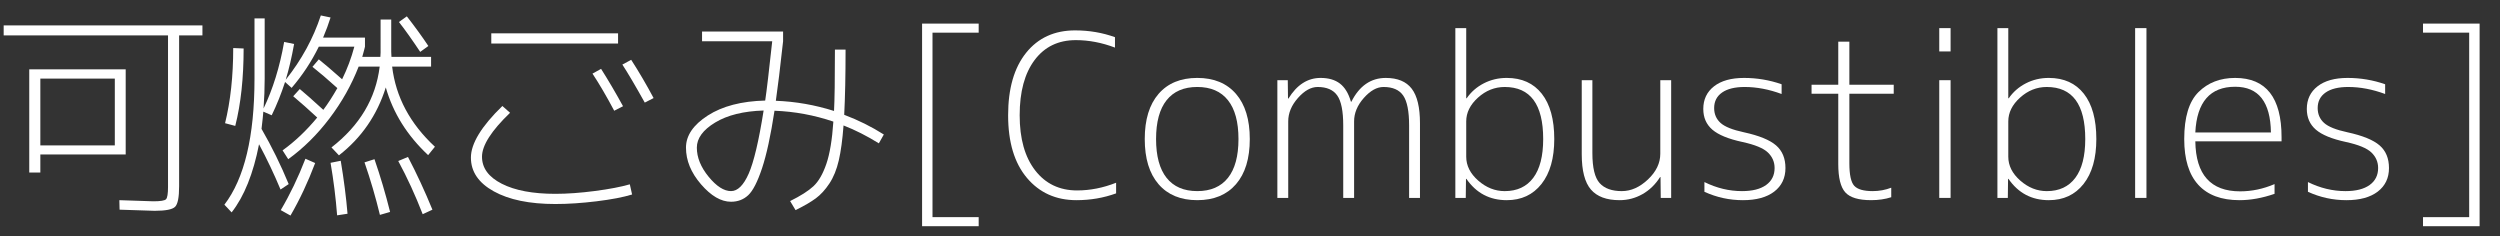 <?xml version="1.0" encoding="UTF-8" standalone="no"?>
<!-- Created with Inkscape (http://www.inkscape.org/) -->

<svg
   xmlns:dc="http://purl.org/dc/elements/1.1/"
   xmlns:cc="http://creativecommons.org/ns#"
   xmlns:rdf="http://www.w3.org/1999/02/22-rdf-syntax-ns#"
   xmlns:svg="http://www.w3.org/2000/svg"
   xmlns="http://www.w3.org/2000/svg"
   xmlns:sodipodi="http://sodipodi.sourceforge.net/DTD/sodipodi-0.dtd"
   xmlns:inkscape="http://www.inkscape.org/namespaces/inkscape"
   width="254"
   height="24"
   id="svg2"
   version="1.1"
   docname="New document 1"
   inkscape:version="0.48.4 r9939"
   sodipodi:docname="Combustibles_mozi.svg">
  <rect width="100%" height="100%" fill="#333333" stroke="none"/>
  <defs
     id="defs3840" />
  <sodipodi:namedview
     pagecolor="#ffffff"
     bordercolor="#666666"
     borderopacity="1"
     objecttolerance="10"
     gridtolerance="10"
     guidetolerance="10"
     inkscape:pageopacity="0"
     inkscape:pageshadow="2"
     inkscape:window-width="1003"
     inkscape:window-height="557"
     id="namedview3838"
     showgrid="false"
     inkscape:zoom="2.5371828"
     inkscape:cx="133.78417"
     inkscape:cy="-14.273581"
     inkscape:window-x="185"
     inkscape:window-y="58"
     inkscape:window-maximized="0"
     inkscape:current-layer="layer1" />
  <g
     label="Layer 1"
     groupmode="layer"
     id="layer1"
     transform="translate(-2.613,-1.058)"
     style="fill:#ffffff;fill-opacity:1">
    <g
       transform="matrix(0.575,0,0,0.575,-8.282,-8.621)"
       style="font-size:40px;font-style:normal;font-weight:normal;line-height:125%;letter-spacing:0px;word-spacing:0px;fill:#ffffff;stroke:none;font-family:Sans"
       id="flowRoot2985">
      <path
         d="m 26.076,44.122 0,3.199 -1.959,0 0,-18.24 17.04,0 0,15.04 z m 0,-1.6 13.16,0 0,-11.801 -13.16,0 z m 22.56,7.319 0,-26.759 -29.039,0 0,-1.76 35.12,0 0,1.76 -4.12,0 0,26.68 c -3.3e-5,1.947 -0.24,3.153 -0.72,3.62 -0.48,0.467 -1.68,0.7 -3.6,0.7 -0.533,-3e-6 -2.6,-0.067 -6.2,-0.2 l -0.04,-1.68 c 3.547,0.133 5.546,0.2 6,0.2 1.254,0 2.001,-0.12 2.241,-0.36 0.24,-0.24 0.359,-0.974 0.359,-2.201 z"
         style="fill:#ffffff;font-family:'M+ 1c light';-inkscape-font-specification:'M+ 1c light'"
         id="path3006" />
      <path
         d="m 58.716,38.602 c 0.96,-3.894 1.44,-8.321 1.44,-13.28 l 1.84,0.079 c -5e-6,5.227 -0.493,9.787 -1.479,13.68 z m 27.48,-18.32 1.88,0 0,5.72 c -3.1e-5,0.08 0.006,0.226 0.02,0.439 0.013,0.213 0.019,0.36 0.02,0.441 l 7.001,0 0,1.72 -6.88,0 c 0.64,5.36 3.16,10.079 7.56,14.159 l -1.2,1.481 c -3.707,-3.467 -6.2,-7.454 -7.48,-11.96 -1.546,4.907 -4.306,8.907 -8.28,12.001 l -1.32,-1.4 c 4.987,-3.867 7.827,-8.627 8.519,-14.28 l -3.719,0 c -1.253,3.226 -2.967,6.272 -5.14,9.139 -2.173,2.867 -4.607,5.274 -7.3,7.22 l -1,-1.56 c 2.16,-1.547 4.2,-3.481 6.121,-5.801 -1.493,-1.387 -2.907,-2.64 -4.241,-3.76 l 1.16,-1.279 c 0.907,0.746 2.294,1.973 4.16,3.679 0.8,-1.066 1.627,-2.346 2.48,-3.839 -1.654,-1.493 -3.121,-2.747 -4.401,-3.761 l 1.121,-1.32 c 0.88,0.693 2.253,1.867 4.12,3.521 0.907,-1.84 1.626,-3.76 2.159,-5.76 l -6.279,0 c -1.28,2.613 -2.88,5.04 -4.8,7.28 l -1.161,-1.04 c -0.667,2.053 -1.453,4.013 -2.36,5.88 l -1.479,-0.641 c -0.054,0.693 -0.16,1.707 -0.32,3.041 1.813,3.146 3.413,6.399 4.8,9.76 l -1.44,0.961 c -1.147,-2.747 -2.413,-5.414 -3.8,-8 -1.013,5.2 -2.627,9.213 -4.84,12.04 L 58.597,53.001 c 3.547,-4.64 5.32,-12.067 5.32,-22.28 l 0,-10.64 1.799,0 0,10.64 c -8e-6,1.654 -0.066,3.414 -0.199,5.281 1.653,-3.44 2.866,-7.36 3.639,-11.76 l 1.76,0.36 c -0.426,2.373 -0.92,4.48 -1.479,6.32 2.799,-3.52 4.866,-7.306 6.2,-11.36 l 1.72,0.36 c -0.347,1.12 -0.787,2.306 -1.321,3.56 l 7.401,0 0,1.6 c -0.027,0.133 -0.074,0.32 -0.14,0.56 -0.067,0.24 -0.127,0.46 -0.18,0.66 -0.053,0.2 -0.107,0.393 -0.161,0.58 l 3.201,0 c -2.9e-5,-0.081 0.007,-0.207 0.02,-0.381 0.013,-0.173 0.02,-0.3 0.02,-0.38 z m 3.24,0.439 1.4,-1 c 1.493,1.92 2.76,3.667 3.8,5.24 l -1.44,1.04 C 91.703,23.762 90.45,22.001 89.437,20.721 z M 68.556,53.961 c 1.627,-2.747 3.08,-5.773 4.36,-9.08 l 1.72,0.76 c -1.28,3.386 -2.734,6.479 -4.36,9.28 z m 9.96,0.92 c -0.24,-3.093 -0.627,-6.187 -1.16,-9.28 l 1.799,-0.36 c 0.561,3.36 0.961,6.48 1.2,9.36 z m 7.56,-0.079 c -0.746,-3.093 -1.653,-6.187 -2.72,-9.281 l 1.76,-0.559 c 1.04,3.013 1.96,6.119 2.76,9.32 z m 7.56,-0.121 c -1.306,-3.359 -2.746,-6.493 -4.32,-9.399 l 1.72,-0.72 c 1.547,2.96 2.987,6.066 4.32,9.32 z"
         style="fill:#ffffff;font-family:'M+ 1c light';-inkscape-font-specification:'M+ 1c light'"
         id="path3008" />
      <path
         d="m 123.636,29.841 1.521,-0.84 c 1.253,1.973 2.546,4.174 3.879,6.6 l -1.56,0.8 c -1.36,-2.559 -2.64,-4.746 -3.84,-6.56 z m 5.281,-1.599 1.56,-0.84 c 1.36,2.106 2.68,4.359 3.96,6.759 l -1.56,0.801 c -1.681,-3.013 -3.001,-5.253 -3.96,-6.72 z m -23.16,-3.721 0,-1.799 22.4,0 0,1.799 z m 24.88,26.68 c -1.573,0.48 -3.666,0.88 -6.28,1.201 -2.614,0.32 -5.041,0.48 -7.281,0.48 -4.56,-2e-6 -8.186,-0.747 -10.88,-2.24 -2.693,-1.493 -4.04,-3.48 -4.04,-5.96 0,-2.48 1.853,-5.52 5.56,-9.12 l 1.36,1.2 c -3.306,3.174 -4.96,5.761 -4.96,7.761 -10e-6,2 1.167,3.593 3.5,4.78 2.333,1.187 5.486,1.78 9.459,1.78 2.107,10e-7 4.434,-0.167 6.981,-0.5 2.547,-0.333 4.607,-0.727 6.18,-1.18 z"
         style="fill:#ffffff;font-family:'M+ 1c light';-inkscape-font-specification:'M+ 1c light'"
         id="path3010" />
      <path
         d="m 148.116,52.481 c -1.759,-10e-7 -3.526,-1.027 -5.299,-3.08 -1.773,-2.053 -2.66,-4.213 -2.66,-6.479 0,-2.134 1.287,-4.027 3.86,-5.681 2.573,-1.653 5.953,-2.533 10.139,-2.64 0.267,-1.787 0.68,-5.28 1.24,-10.48 l -12.4,0 0,-1.72 14.32,0 0,1.72 c -0.507,4.64 -0.934,8.146 -1.281,10.52 3.494,0.133 6.921,0.732 10.281,1.799 0.107,-1.947 0.16,-5.56 0.16,-10.84 l 1.88,0 c -3e-5,4.56 -0.08,8.4 -0.24,11.52 2.48,0.933 4.814,2.094 7.001,3.48 l -0.88,1.56 c -2.107,-1.307 -4.187,-2.36 -6.24,-3.16 -0.186,2.507 -0.466,4.566 -0.84,6.18 -0.374,1.613 -0.927,2.973 -1.66,4.08 -0.733,1.107 -1.533,1.98 -2.4,2.62 -0.867,0.64 -2.06,1.333 -3.58,2.079 l -0.959,-1.599 c 1.84,-0.907 3.213,-1.78 4.12,-2.62 0.907,-0.84 1.666,-2.154 2.28,-3.94 0.613,-1.787 1.027,-4.28 1.241,-7.48 -3.387,-1.147 -6.854,-1.787 -10.4,-1.92 -0.667,4.373 -1.4,7.76 -2.2,10.161 -0.8,2.4 -1.613,3.987 -2.44,4.76 -0.827,0.773 -1.84,1.16 -3.041,1.16 z m 5.761,-16.119 c -3.547,0.107 -6.4,0.813 -8.56,2.12 -2.16,1.307 -3.24,2.787 -3.24,4.44 0,1.733 0.693,3.446 2.08,5.139 1.387,1.694 2.707,2.54 3.96,2.54 1.173,1e-6 2.214,-1.027 3.12,-3.08 0.907,-2.053 1.787,-5.773 2.64,-11.16 z"
         style="fill:#ffffff;font-family:'M+ 1c light';-inkscape-font-specification:'M+ 1c light'"
         id="path3012" />
      <path
         d="m 183.716,22.601 0,32.6 8.16,0 0,1.6 -10,0 0,-35.8 10,0 0,1.599 z"
         style="fill:#ffffff;font-family:'M+ 1c light';-inkscape-font-specification:'M+ 1c light'"
         id="path3014" />
      <path
         d="m 209.279,50.482 c 2.293,2e-6 4.587,-0.453 6.88,-1.36 l 0,1.88 c -2.213,0.8 -4.546,1.2 -7,1.2 -3.626,0 -6.546,-1.313 -8.76,-3.94 -2.214,-2.627 -3.32,-6.313 -3.32,-11.06 -1e-5,-4.72 1.06,-8.4 3.18,-11.04 2.12,-2.64 5.006,-3.96 8.66,-3.96 2.48,3e-5 4.827,0.4 7.041,1.2 l 0,1.84 c -2.32,-0.88 -4.627,-1.32 -6.92,-1.32 -3.093,2.8e-5 -5.52,1.173 -7.28,3.52 -1.76,2.347 -2.64,5.6 -2.64,9.76 0,4.133 0.913,7.38 2.74,9.74 1.827,2.36 4.3,3.54 7.42,3.54 z"
         style="fill:#ffffff;font-family:'M+ 1c light';-inkscape-font-specification:'M+ 1c light'"
         id="path3016" />
      <path
         d="m 223.66,33.421 c 1.627,-1.88 3.907,-2.82 6.84,-2.82 2.933,2.1e-5 5.213,0.94 6.84,2.82 1.626,1.88 2.44,4.54 2.44,7.98 -2e-5,3.44 -0.813,6.1 -2.44,7.98 -1.626,1.88 -3.906,2.82 -6.84,2.82 -2.933,0 -5.213,-0.94 -6.84,-2.82 -1.627,-1.88 -2.44,-4.54 -2.44,-7.98 0,-3.44 0.813,-6.1 2.44,-7.98 z m 1.42,14.84 c 1.24,1.56 3.047,2.34 5.421,2.34 2.373,1e-6 4.18,-0.78 5.42,-2.34 1.24,-1.56 1.86,-3.847 1.86,-6.86 -2e-5,-3.013 -0.62,-5.3 -1.86,-6.86 -1.24,-1.56 -3.046,-2.34 -5.42,-2.34 -2.373,2e-5 -4.18,0.78 -5.421,2.34 -1.24,1.56 -1.86,3.847 -1.86,6.86 0,3.013 0.62,5.3 1.86,6.86 z"
         style="fill:#ffffff;font-family:'M+ 1c light';-inkscape-font-specification:'M+ 1c light'"
         id="path3018" />
      <path
         d="m 263.411,32.202 c -1.174,2e-5 -2.334,0.647 -3.48,1.94 -1.147,1.293 -1.72,2.673 -1.72,4.139 l 0,13.521 -1.92,0 0,-12.8 c -1e-5,-2.533 -0.353,-4.3 -1.06,-5.3 -0.706,-1 -1.86,-1.5 -3.459,-1.5 -1.174,2e-5 -2.334,0.647 -3.48,1.94 -1.147,1.293 -1.72,2.673 -1.72,4.139 l 0,13.521 -1.92,0 0,-20.8 1.84,0 0.04,3.24 0.081,0 c 1.493,-2.427 3.387,-3.64 5.68,-3.64 1.413,2.1e-5 2.552,0.333 3.419,1 0.867,0.667 1.514,1.733 1.941,3.201 l 0.079,0 c 1.414,-2.8 3.44,-4.2 6.08,-4.2 2.08,2.1e-5 3.607,0.633 4.58,1.9 0.973,1.267 1.46,3.3 1.46,6.1 l 0,13.199 -1.92,0 0,-12.8 c -3e-5,-2.506 -0.347,-4.266 -1.04,-5.28 -0.693,-1.013 -1.853,-1.52 -3.48,-1.52 z"
         style="fill:#ffffff;font-family:'M+ 1c light';-inkscape-font-specification:'M+ 1c light'"
         id="path3020" />
      <path
         d="m 278.022,21.802 0,12.4 0.079,0 c 0.773,-1.12 1.78,-2 3.02,-2.64 1.24,-0.64 2.594,-0.96 4.06,-0.96 2.667,2.1e-5 4.733,0.933 6.2,2.8 1.466,1.866 2.2,4.533 2.2,8 -2e-5,3.387 -0.753,6.034 -2.26,7.941 -1.506,1.907 -3.553,2.86 -6.14,2.86 -3.014,0 -5.387,-1.254 -7.12,-3.761 l -0.079,0 -0.04,3.361 -1.84,0 0,-30 z m 13.6,19.6 c -2e-5,-6.133 -2.267,-9.199 -6.801,-9.199 -1.76,2e-5 -3.334,0.627 -4.72,1.88 -1.386,1.253 -2.079,2.653 -2.079,4.199 l 0,6.24 c -10e-6,1.574 0.707,2.981 2.12,4.221 1.413,1.24 2.973,1.86 4.68,1.86 2.187,1e-6 3.867,-0.78 5.04,-2.34 1.173,-1.56 1.76,-3.847 1.76,-6.86 z"
         style="fill:#ffffff;font-family:'M+ 1c light';-inkscape-font-specification:'M+ 1c light'"
         id="path3022" />
      <path
         d="m 312.316,31.002 1.919,0 0,20.8 -1.84,0 -0.04,-3.68 -0.079,0 c -0.827,1.307 -1.867,2.314 -3.12,3.021 -1.253,0.707 -2.6,1.06 -4.041,1.06 -2.293,0 -3.98,-0.627 -5.06,-1.88 -1.08,-1.254 -1.62,-3.334 -1.62,-6.24 l 0,-13.08 1.88,0 0,12.88 c -10e-6,2.586 0.427,4.353 1.28,5.3 0.853,0.947 2.16,1.42 3.92,1.42 1.627,1e-6 3.167,-0.687 4.62,-2.06 1.453,-1.373 2.18,-2.887 2.18,-4.54 z"
         style="fill:#ffffff;font-family:'M+ 1c light';-inkscape-font-specification:'M+ 1c light'"
         id="path3024" />
      <path
         d="m 327.231,32.202 c -1.733,2e-5 -3.067,0.327 -4,0.98 -0.933,0.653 -1.4,1.566 -1.4,2.74 0,1.067 0.373,1.94 1.12,2.62 0.747,0.68 2.12,1.233 4.12,1.66 2.693,0.587 4.593,1.36 5.699,2.32 1.107,0.96 1.66,2.294 1.66,4.001 -2e-5,1.759 -0.66,3.146 -1.98,4.16 -1.32,1.014 -3.167,1.52 -5.54,1.52 -2.373,0 -4.64,-0.494 -6.8,-1.481 l 0,-1.72 c 2.16,1.067 4.373,1.6 6.641,1.6 1.84,1e-6 3.26,-0.36 4.26,-1.08 1,-0.72 1.5,-1.72 1.5,-2.999 -10e-6,-1.067 -0.393,-1.98 -1.18,-2.74 -0.787,-0.76 -2.287,-1.38 -4.5,-1.86 -2.48,-0.533 -4.253,-1.26 -5.32,-2.18 -1.067,-0.92 -1.6,-2.14 -1.6,-3.66 -1e-5,-1.68 0.633,-3.013 1.9,-4 1.267,-0.987 3.034,-1.48 5.301,-1.48 2.293,2.1e-5 4.506,0.373 6.639,1.119 l 0,1.72 c -2.24,-0.826 -4.413,-1.239 -6.52,-1.239 z"
         style="fill:#ffffff;font-family:'M+ 1c light';-inkscape-font-specification:'M+ 1c light'"
         id="path3026" />
      <path
         d="m 345.722,24.201 0,7.6 7.839,0 0,1.6 -7.839,0 0,12.279 c 0,2.027 0.287,3.354 0.86,3.981 0.573,0.627 1.66,0.94 3.26,0.94 1.147,1e-6 2.24,-0.2 3.28,-0.601 l 0,1.681 c -1.067,0.347 -2.253,0.52 -3.56,0.52 -2.214,0 -3.734,-0.46 -4.561,-1.38 -0.827,-0.92 -1.24,-2.593 -1.24,-5.02 l 0,-12.4 -4.719,0 0,-1.6 4.719,0 0,-7.6 z"
         style="fill:#ffffff;font-family:'M+ 1c light';-inkscape-font-specification:'M+ 1c light'"
         id="path3028" />
      <path
         d="m 361.607,51.802 0,-20.8 2.001,0 0,20.8 z m 0,-25.88 0,-4.12 2.001,0 0,4.12 z"
         style="fill:#ffffff;font-family:'M+ 1c light';-inkscape-font-specification:'M+ 1c light'"
         id="path3030" />
      <path
         d="m 373.803,21.802 0,12.4 0.079,0 c 0.773,-1.12 1.78,-2 3.02,-2.64 1.24,-0.64 2.594,-0.96 4.06,-0.96 2.667,2.1e-5 4.733,0.933 6.2,2.8 1.466,1.866 2.2,4.533 2.2,8 -2e-5,3.387 -0.753,6.034 -2.26,7.941 -1.506,1.907 -3.553,2.86 -6.14,2.86 -3.014,0 -5.387,-1.254 -7.12,-3.761 l -0.079,0 -0.04,3.361 -1.84,0 0,-30 z m 13.6,19.6 c -2e-5,-6.133 -2.267,-9.199 -6.801,-9.199 -1.76,2e-5 -3.334,0.627 -4.72,1.88 -1.386,1.253 -2.079,2.653 -2.079,4.199 l 0,6.24 c -10e-6,1.574 0.707,2.981 2.12,4.221 1.413,1.24 2.973,1.86 4.68,1.86 2.187,1e-6 3.867,-0.78 5.04,-2.34 1.173,-1.56 1.76,-3.847 1.76,-6.86 z"
         style="fill:#ffffff;font-family:'M+ 1c light';-inkscape-font-specification:'M+ 1c light'"
         id="path3032" />
      <path
         d="m 396.216,51.802 0,-30 2.001,0 0,30 z"
         style="fill:#ffffff;font-family:'M+ 1c light';-inkscape-font-specification:'M+ 1c light'"
         id="path3034" />
      <path
         d="m 406.852,41.802 c 0.08,5.894 2.72,8.84 7.92,8.84 2.053,10e-7 4.08,-0.427 6.079,-1.281 l 0,1.72 c -2.16,0.747 -4.226,1.121 -6.2,1.121 -3.2,0 -5.626,-0.907 -7.28,-2.72 -1.653,-1.814 -2.48,-4.507 -2.48,-8.08 -10e-6,-3.866 0.84,-6.633 2.52,-8.3 1.68,-1.667 3.84,-2.5 6.48,-2.5 5.466,2.1e-5 8.199,3.493 8.199,10.48 l 0,0.72 z m 0,-1.56 13.359,0 c -0.08,-5.387 -2.186,-8.08 -6.32,-8.08 -4.427,1.9e-5 -6.774,2.693 -7.04,8.08 z"
         style="fill:#ffffff;font-family:'M+ 1c light';-inkscape-font-specification:'M+ 1c light'"
         id="path3036" />
      <path
         d="m 433.871,32.202 c -1.733,2e-5 -3.067,0.327 -4,0.98 -0.933,0.653 -1.4,1.566 -1.4,2.74 -1e-5,1.067 0.373,1.94 1.12,2.62 0.747,0.68 2.12,1.233 4.12,1.66 2.693,0.587 4.593,1.36 5.699,2.32 1.107,0.96 1.66,2.294 1.66,4.001 -10e-6,1.759 -0.66,3.146 -1.98,4.16 -1.32,1.014 -3.167,1.52 -5.54,1.52 -2.373,0 -4.64,-0.494 -6.8,-1.481 l 0,-1.72 c 2.16,1.067 4.373,1.6 6.641,1.6 1.84,1e-6 3.26,-0.36 4.26,-1.08 1,-0.72 1.5,-1.72 1.5,-2.999 -2e-5,-1.067 -0.393,-1.98 -1.18,-2.74 -0.787,-0.76 -2.287,-1.38 -4.5,-1.86 -2.48,-0.533 -4.253,-1.26 -5.32,-2.18 -1.067,-0.92 -1.6,-2.14 -1.6,-3.66 0,-1.68 0.633,-3.013 1.9,-4 1.267,-0.987 3.034,-1.48 5.301,-1.48 2.293,2.1e-5 4.506,0.373 6.639,1.119 l 0,1.72 c -2.24,-0.826 -4.413,-1.239 -6.52,-1.239 z"
         style="fill:#ffffff;font-family:'M+ 1c light';-inkscape-font-specification:'M+ 1c light'"
         id="path3038" />
      <path
         d="m 455.242,22.601 -8.159,0 0,-1.599 10,0 0,35.8 -10,0 0,-1.6 8.159,0 z"
         style="fill:#ffffff;font-family:'M+ 1c light';-inkscape-font-specification:'M+ 1c light'"
         id="path3040" />
    </g>
  </g>
</svg>
